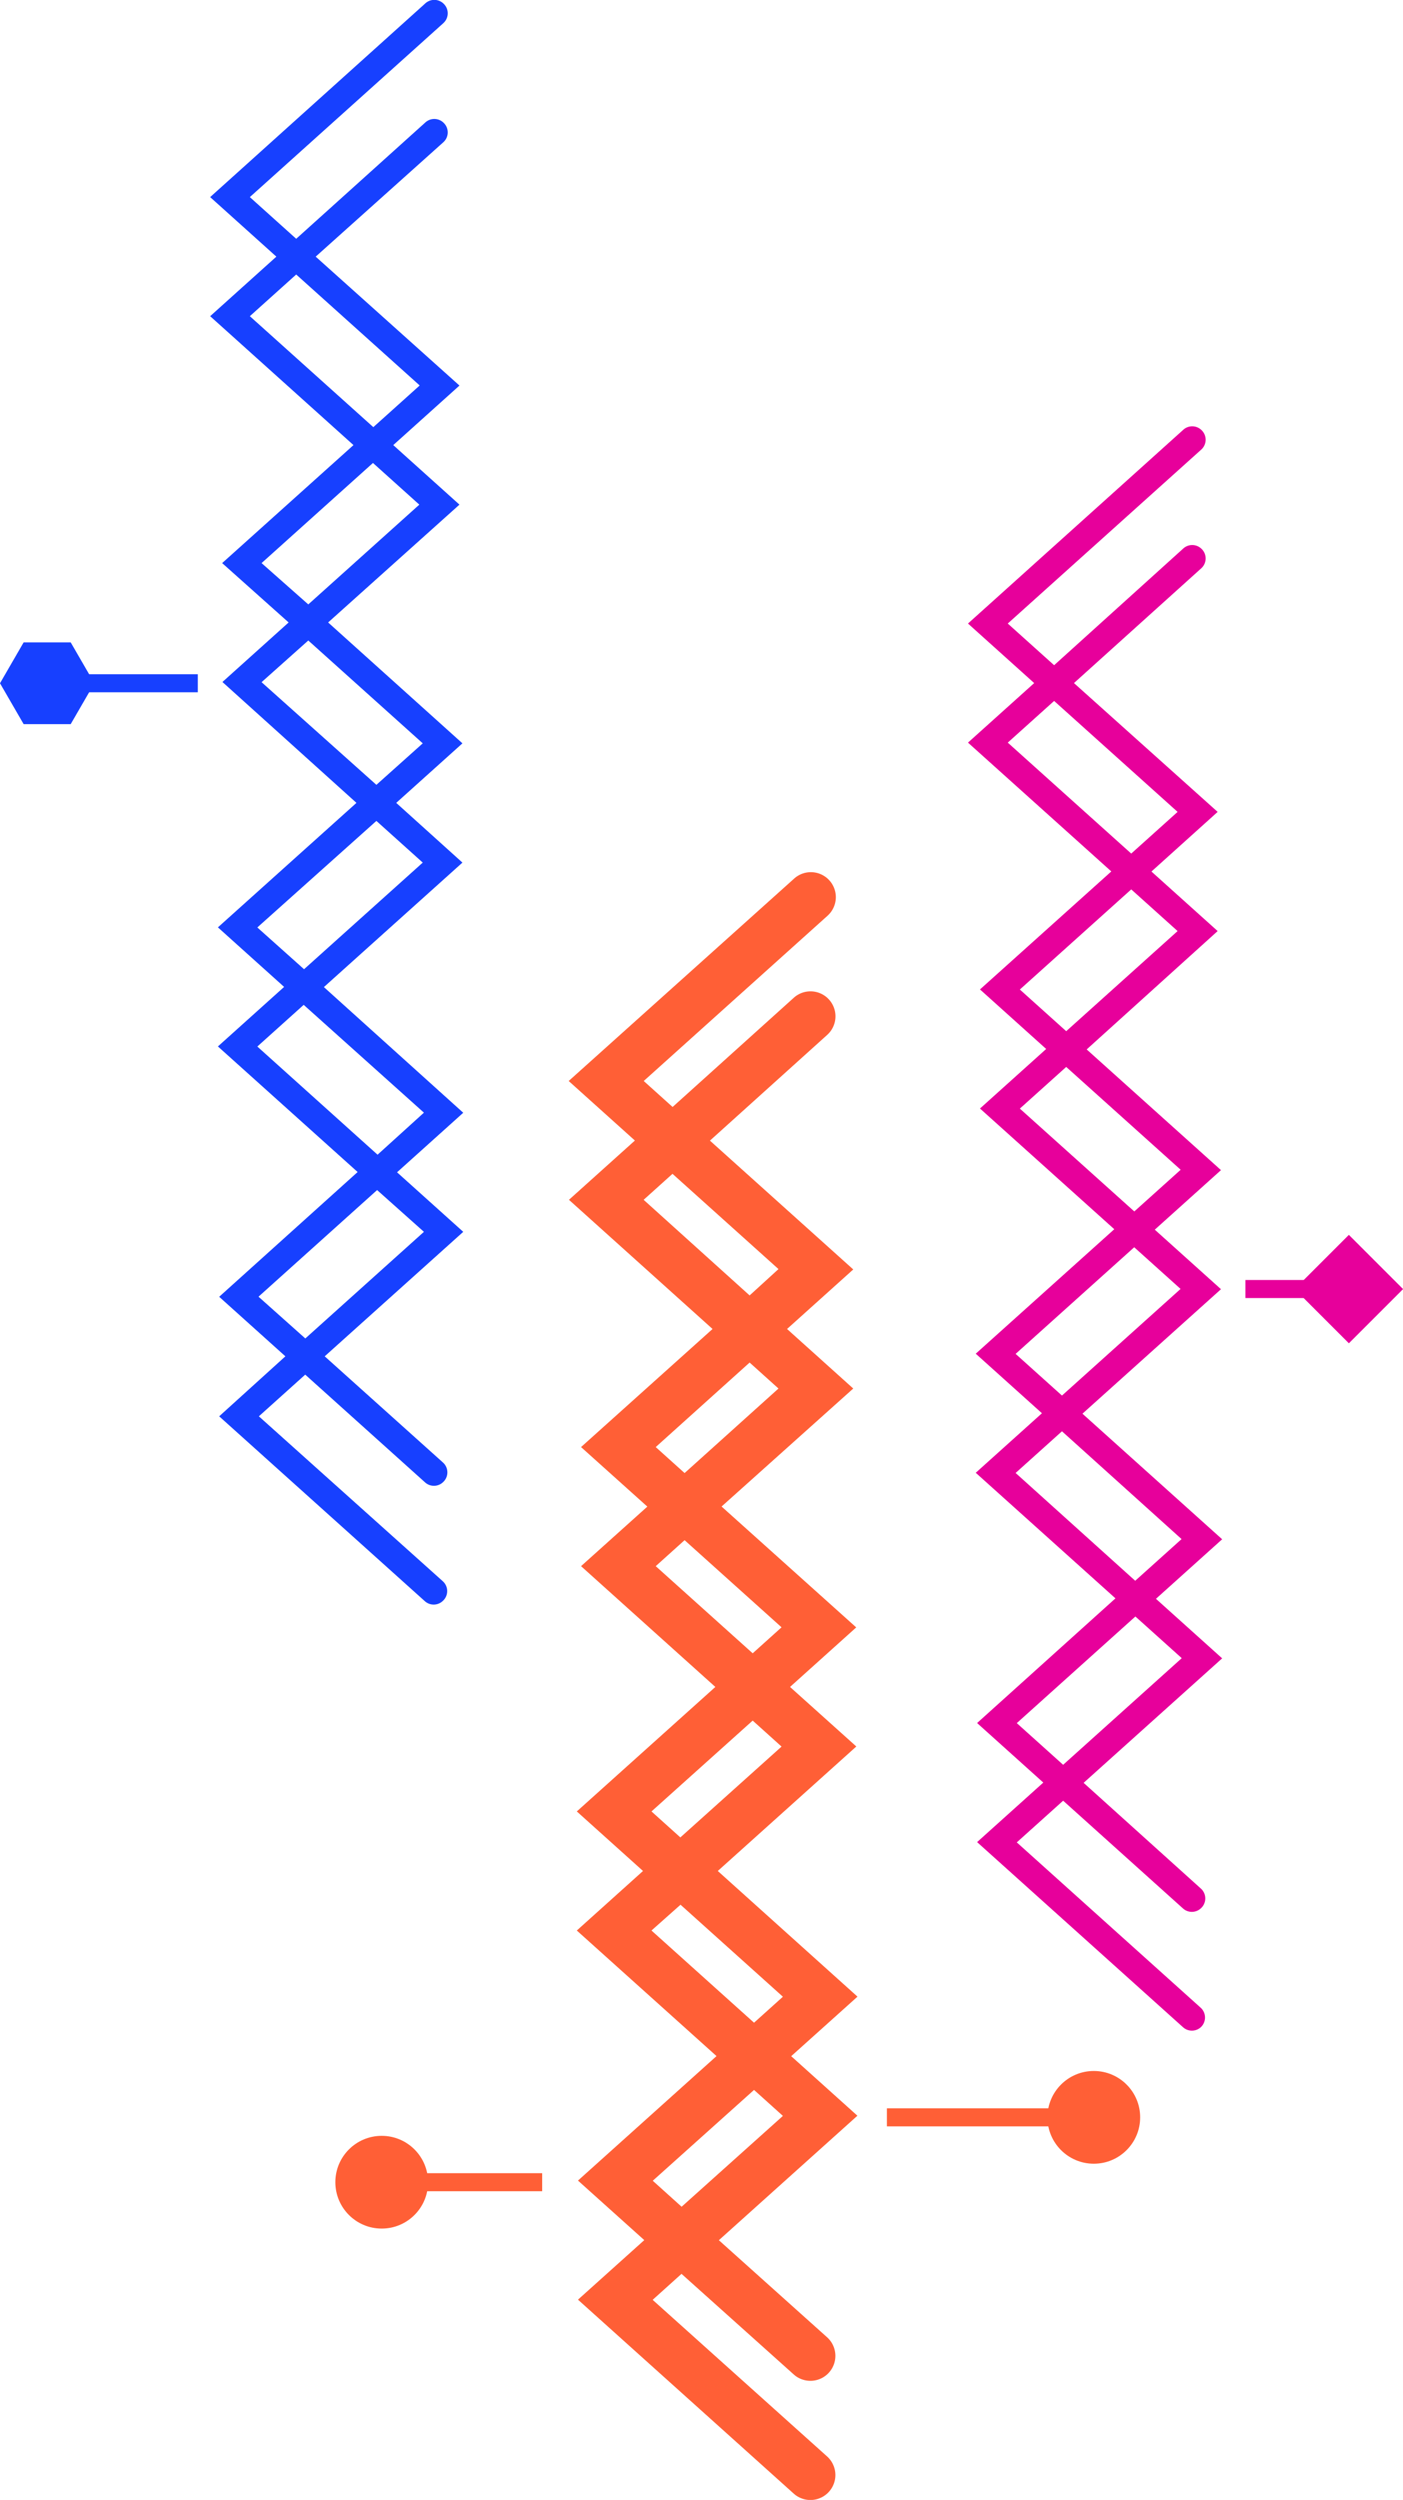 <svg xmlns="http://www.w3.org/2000/svg" viewBox="0 0 155.55 277.12"><defs><style>.cls-1{fill:#ff5f36;}.cls-2{fill:#e7009b;}.cls-3{fill:#1740ff;}.cls-4,.cls-5,.cls-6{fill:none;stroke-miterlimit:10;stroke-width:2px;}.cls-4{stroke:#ff5f36;}.cls-5{stroke:#e7009b;}.cls-6{stroke:#1740ff;}</style></defs><title>Zasób 11</title><g id="Warstwa_2" data-name="Warstwa 2"><g id="Layer_1" data-name="Layer 1"><path class="cls-1" d="M87.72,227.93l7.35-6.6L79.58,207.4l15.36-13.8L87.59,187l7.34-6.6L80,167,94.6,153.92l-7.34-6.6,7.34-6.6L78.71,126.44l13-11.72a2.77,2.77,0,0,0,0-4.12h0a2.77,2.77,0,0,0-3.7,0L74.57,122.71l-3.2-2.88,20.38-18.32a2.77,2.77,0,0,0,0-4.12h0a2.77,2.77,0,0,0-3.7,0l-25,22.44,7.34,6.6L63.08,133,79,147.32,64.42,160.41l7.35,6.6-7.35,6.6L79.31,187,63.95,200.8l7.34,6.6L63.95,214l15.49,13.92-15.36,13.8,7.35,6.6-7.35,6.6L88,276.42a2.77,2.77,0,0,0,3.7,0h0a2.77,2.77,0,0,0,0-4.12L72.36,254.94l3.2-2.88L88,263.21a2.77,2.77,0,0,0,3.7,0h0a2.77,2.77,0,0,0,0-4.12l-12-10.76,15.36-13.8ZM83.11,143.6,71.36,133l3.2-2.88,11.75,10.56Zm0,7.44,3.2,2.88L75.9,163.29l-3.2-2.88ZM75.9,170.73l10.75,9.66-3.2,2.88L72.7,173.61Zm7.55,20,3.2,2.88L75.43,203.68l-3.2-2.88Zm-8,20.41,11.35,10.2-3.2,2.88L72.23,214Zm8.15,20.53,3.2,2.88L75.57,244.62l-3.2-2.88Z"/><path class="cls-2" d="M133.11,224.74h0a1.47,1.47,0,0,0,0-2.19l-20.38-18.32,5.14-4.62,13.27,11.93a1.47,1.47,0,0,0,2,0h0a1.47,1.47,0,0,0,0-2.19l-13-11.72,15.36-13.8-7.34-6.6,7.34-6.6-15.49-13.92,15.36-13.8-7.34-6.6,7.34-6.6-14.89-13.38L135,103.21l-7.34-6.6L135,90,119.07,75.72,133.18,63a1.47,1.47,0,0,0,0-2.19h0a1.47,1.47,0,0,0-2,0L116.87,73.74l-5.14-4.62,21.45-19.28a1.47,1.47,0,0,0,0-2.19h0a1.47,1.47,0,0,0-2,0L107.32,69.12l7.34,6.6-7.34,6.6,15.89,14.28-14.56,13.08,7.34,6.6-7.34,6.6,14.89,13.38-15.36,13.8,7.34,6.6-7.34,6.6,15.49,13.92L108.33,191l7.34,6.6-7.34,6.6,22.82,20.51A1.47,1.47,0,0,0,133.11,224.74ZM111.73,82.32l5.14-4.62L130.56,90l-5.14,4.62Zm1.34,27.37,12.35-11.1,5.14,4.62-12.35,11.1Zm0,13.2,5.14-4.62,12.69,11.4-5.14,4.62Zm-.47,27.19,13.15-11.82,5.14,4.62-13.15,11.82Zm0,13.2,5.14-4.62L131,170.61l-5.14,4.62Zm.13,27.73,13.15-11.82,5.14,4.62-13.15,11.82Z"/><path class="cls-3" d="M49.09,177.47h0a1.47,1.47,0,0,0,0-2.19L28.7,157l5.14-4.62,13.27,11.93a1.47,1.47,0,0,0,2,0h0a1.47,1.47,0,0,0,0-2.19L36,150.35l15.36-13.8-7.34-6.6,7.34-6.6L35.91,109.42l15.36-13.8L43.93,89l7.34-6.6L36.38,69,50.94,55.94l-7.34-6.6,7.34-6.6L35,28.45,49.15,15.77a1.47,1.47,0,0,0,0-2.19h0a1.47,1.47,0,0,0-2,0L32.84,26.47,27.7,21.85,49.15,2.57a1.47,1.47,0,0,0,0-2.19h0a1.47,1.47,0,0,0-2,0L23.3,21.85l7.34,6.6-7.34,6.6L39.19,49.34,24.63,62.42,32,69l-7.34,6.6L39.52,89l-15.36,13.8,7.34,6.6L24.16,116l15.49,13.92L24.3,143.75l7.34,6.6L24.3,157l22.82,20.51A1.47,1.47,0,0,0,49.09,177.47ZM27.7,35.05l5.14-4.62,13.69,12.3-5.14,4.62ZM29,62.42l12.35-11.1,5.14,4.62L34.18,67Zm0,13.2L34.18,71l12.69,11.4L41.73,87Zm-.47,27.19L41.73,91l5.14,4.62L33.71,107.44Zm0,13.2,5.14-4.62L47,123.34,41.86,128Zm.13,27.73,13.15-11.82L47,136.55,33.85,148.37Z"/><line class="cls-4" x1="60.11" y1="241.9" x2="42.32" y2="241.9"/><circle class="cls-1" cx="42.32" cy="241.9" r="5.14"/><line class="cls-4" x1="98.33" y1="234.71" x2="121.27" y2="234.71"/><circle class="cls-1" cx="121.27" cy="234.71" r="5.14"/><line class="cls-5" x1="138.08" y1="142.89" x2="149.54" y2="142.89"/><rect class="cls-2" x="145.3" y="138.64" width="8.5" height="8.5" transform="translate(144.84 -63.89) rotate(45)"/><line class="cls-6" x1="21.93" y1="75.74" x2="5.72" y2="75.74"/><polygon class="cls-3" points="7.84 71.21 2.62 71.21 0 75.74 2.62 80.27 7.84 80.27 10.46 75.74 7.84 71.21"/></g></g></svg>